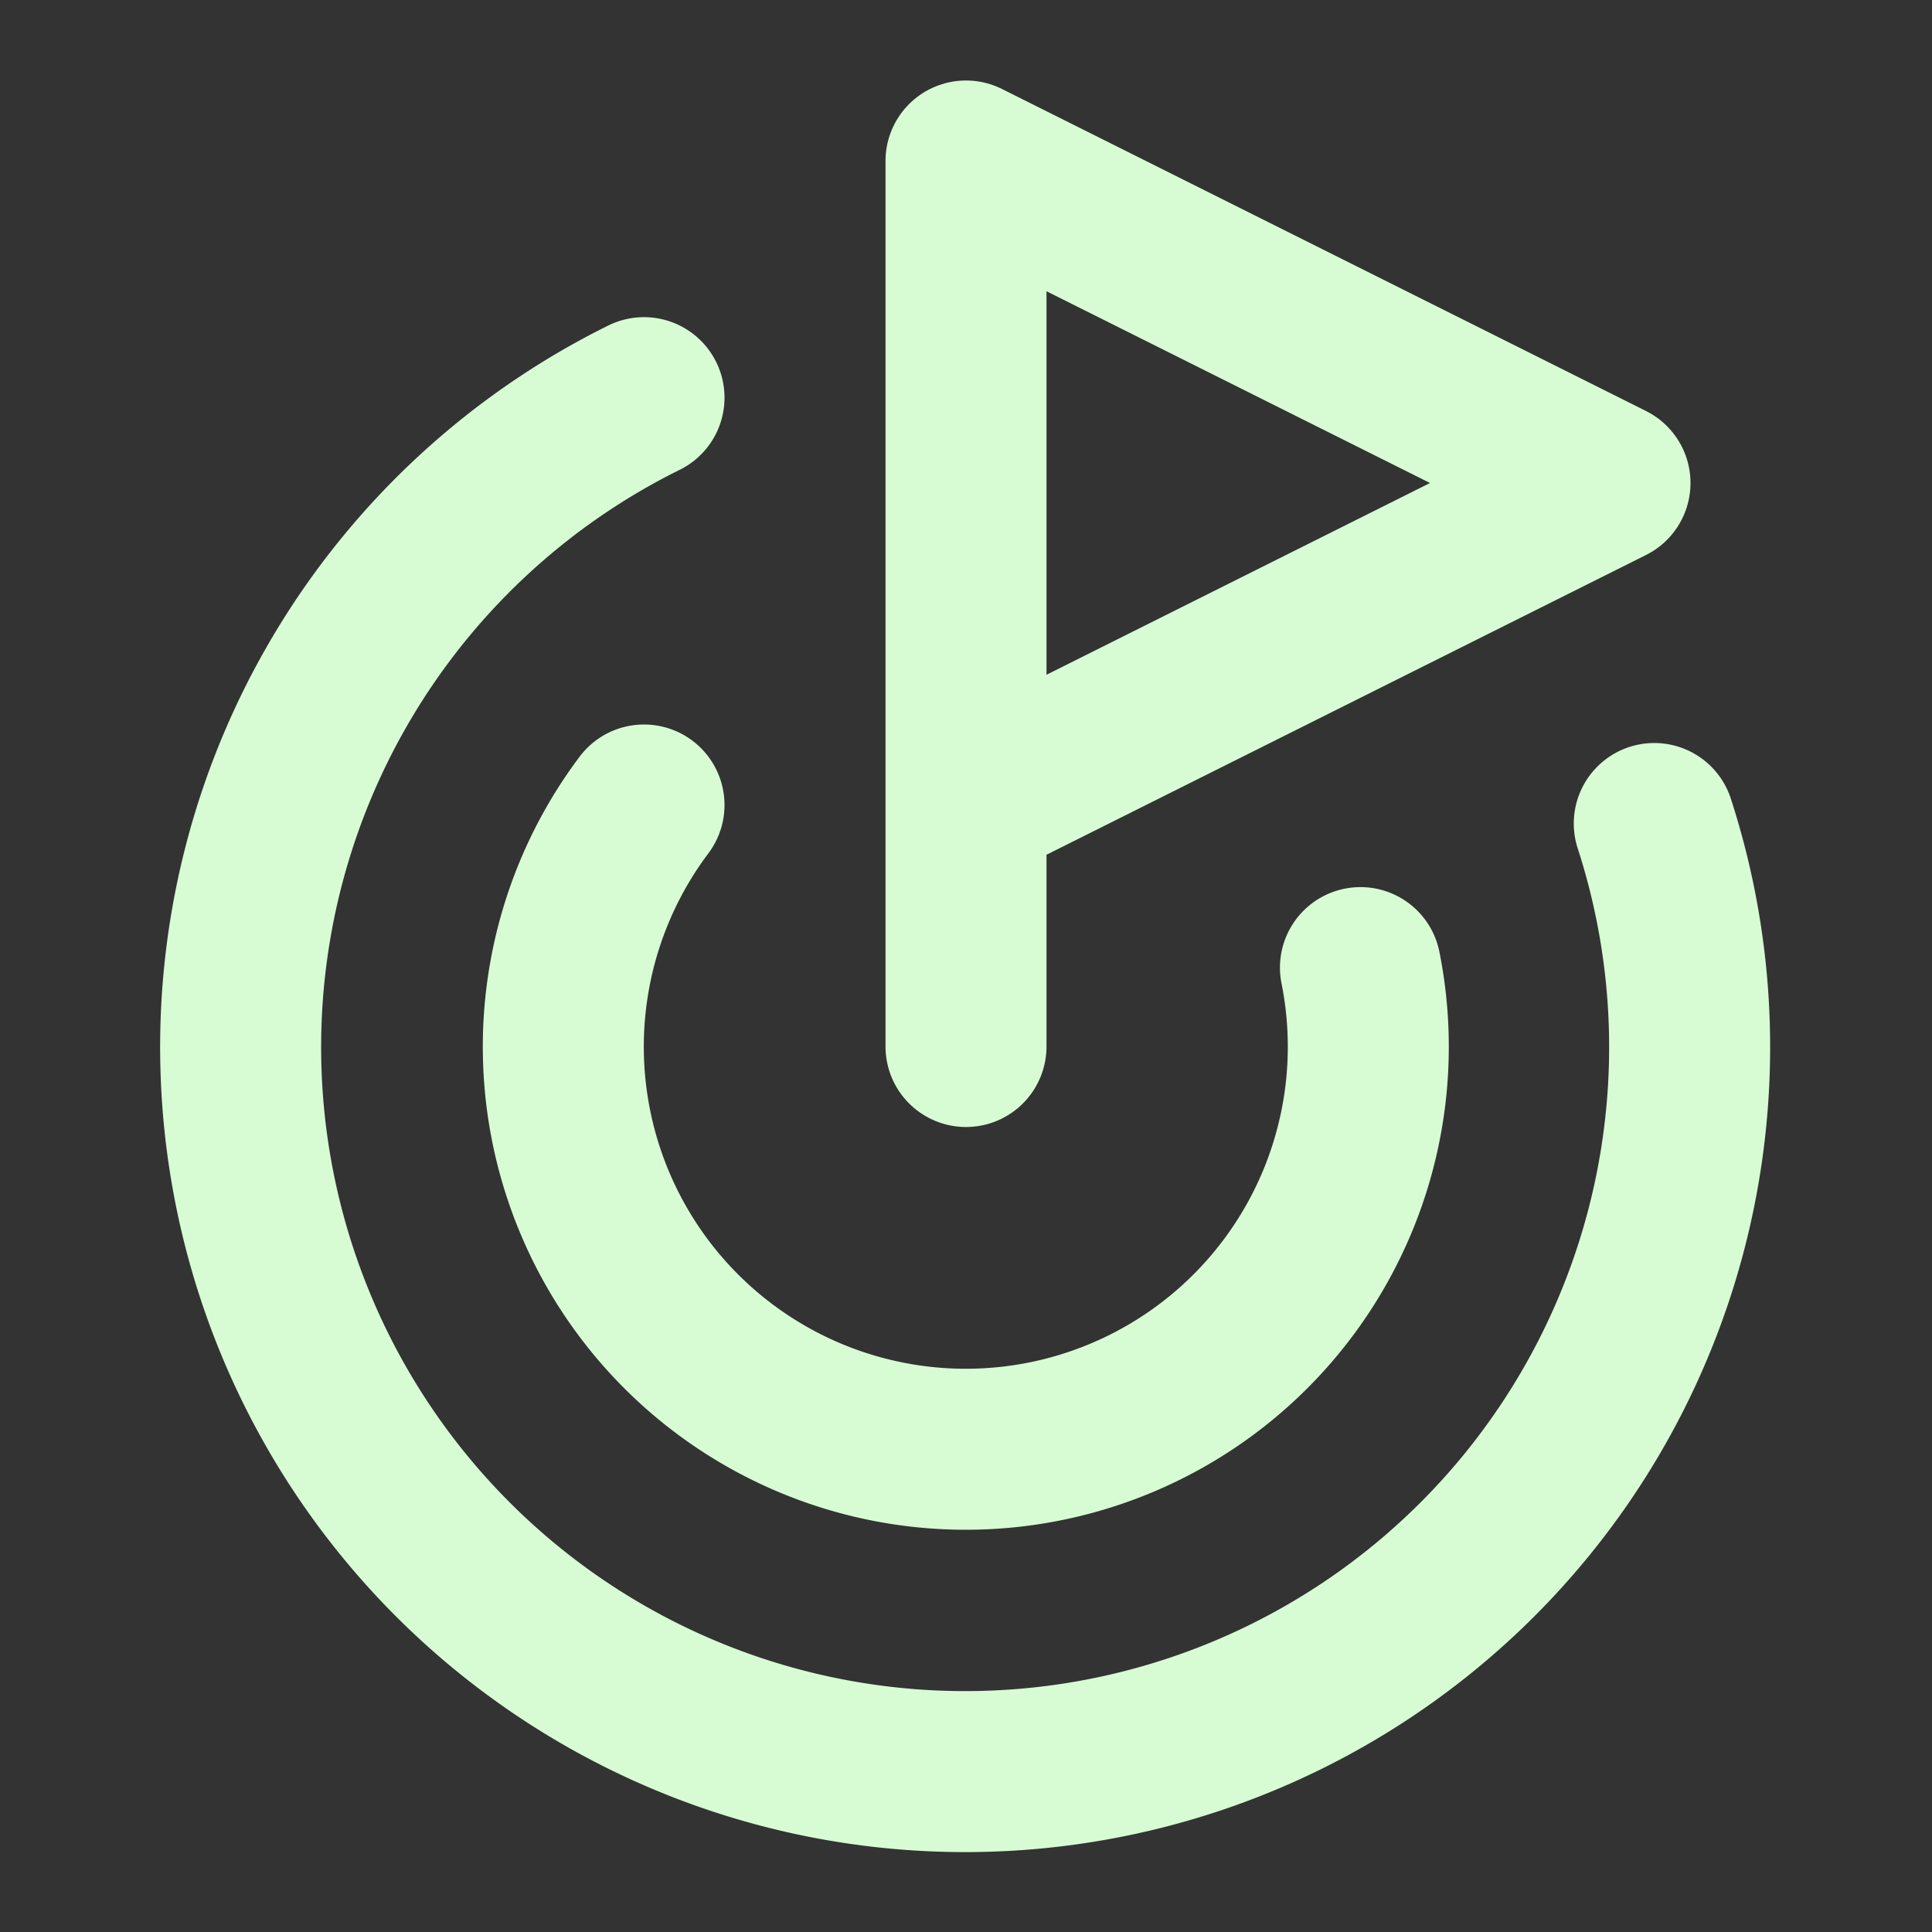 <svg xmlns="http://www.w3.org/2000/svg" width="1em" height="1em" viewBox="0 0 24 24"><rect x="0" y="0" width="24" height="24" fill="#333333" stroke="none"/><g fill="none" stroke="#d7fcd4" stroke-linecap="round" stroke-linejoin="round" stroke-width="2"><path d="M12 13V2l8 4l-8 4"/><path d="M20.55 10.23A9 9 0 1 1 8 4.94"/><path d="M8 10a5 5 0 1 0 8.9 2.02"/></g></svg>
